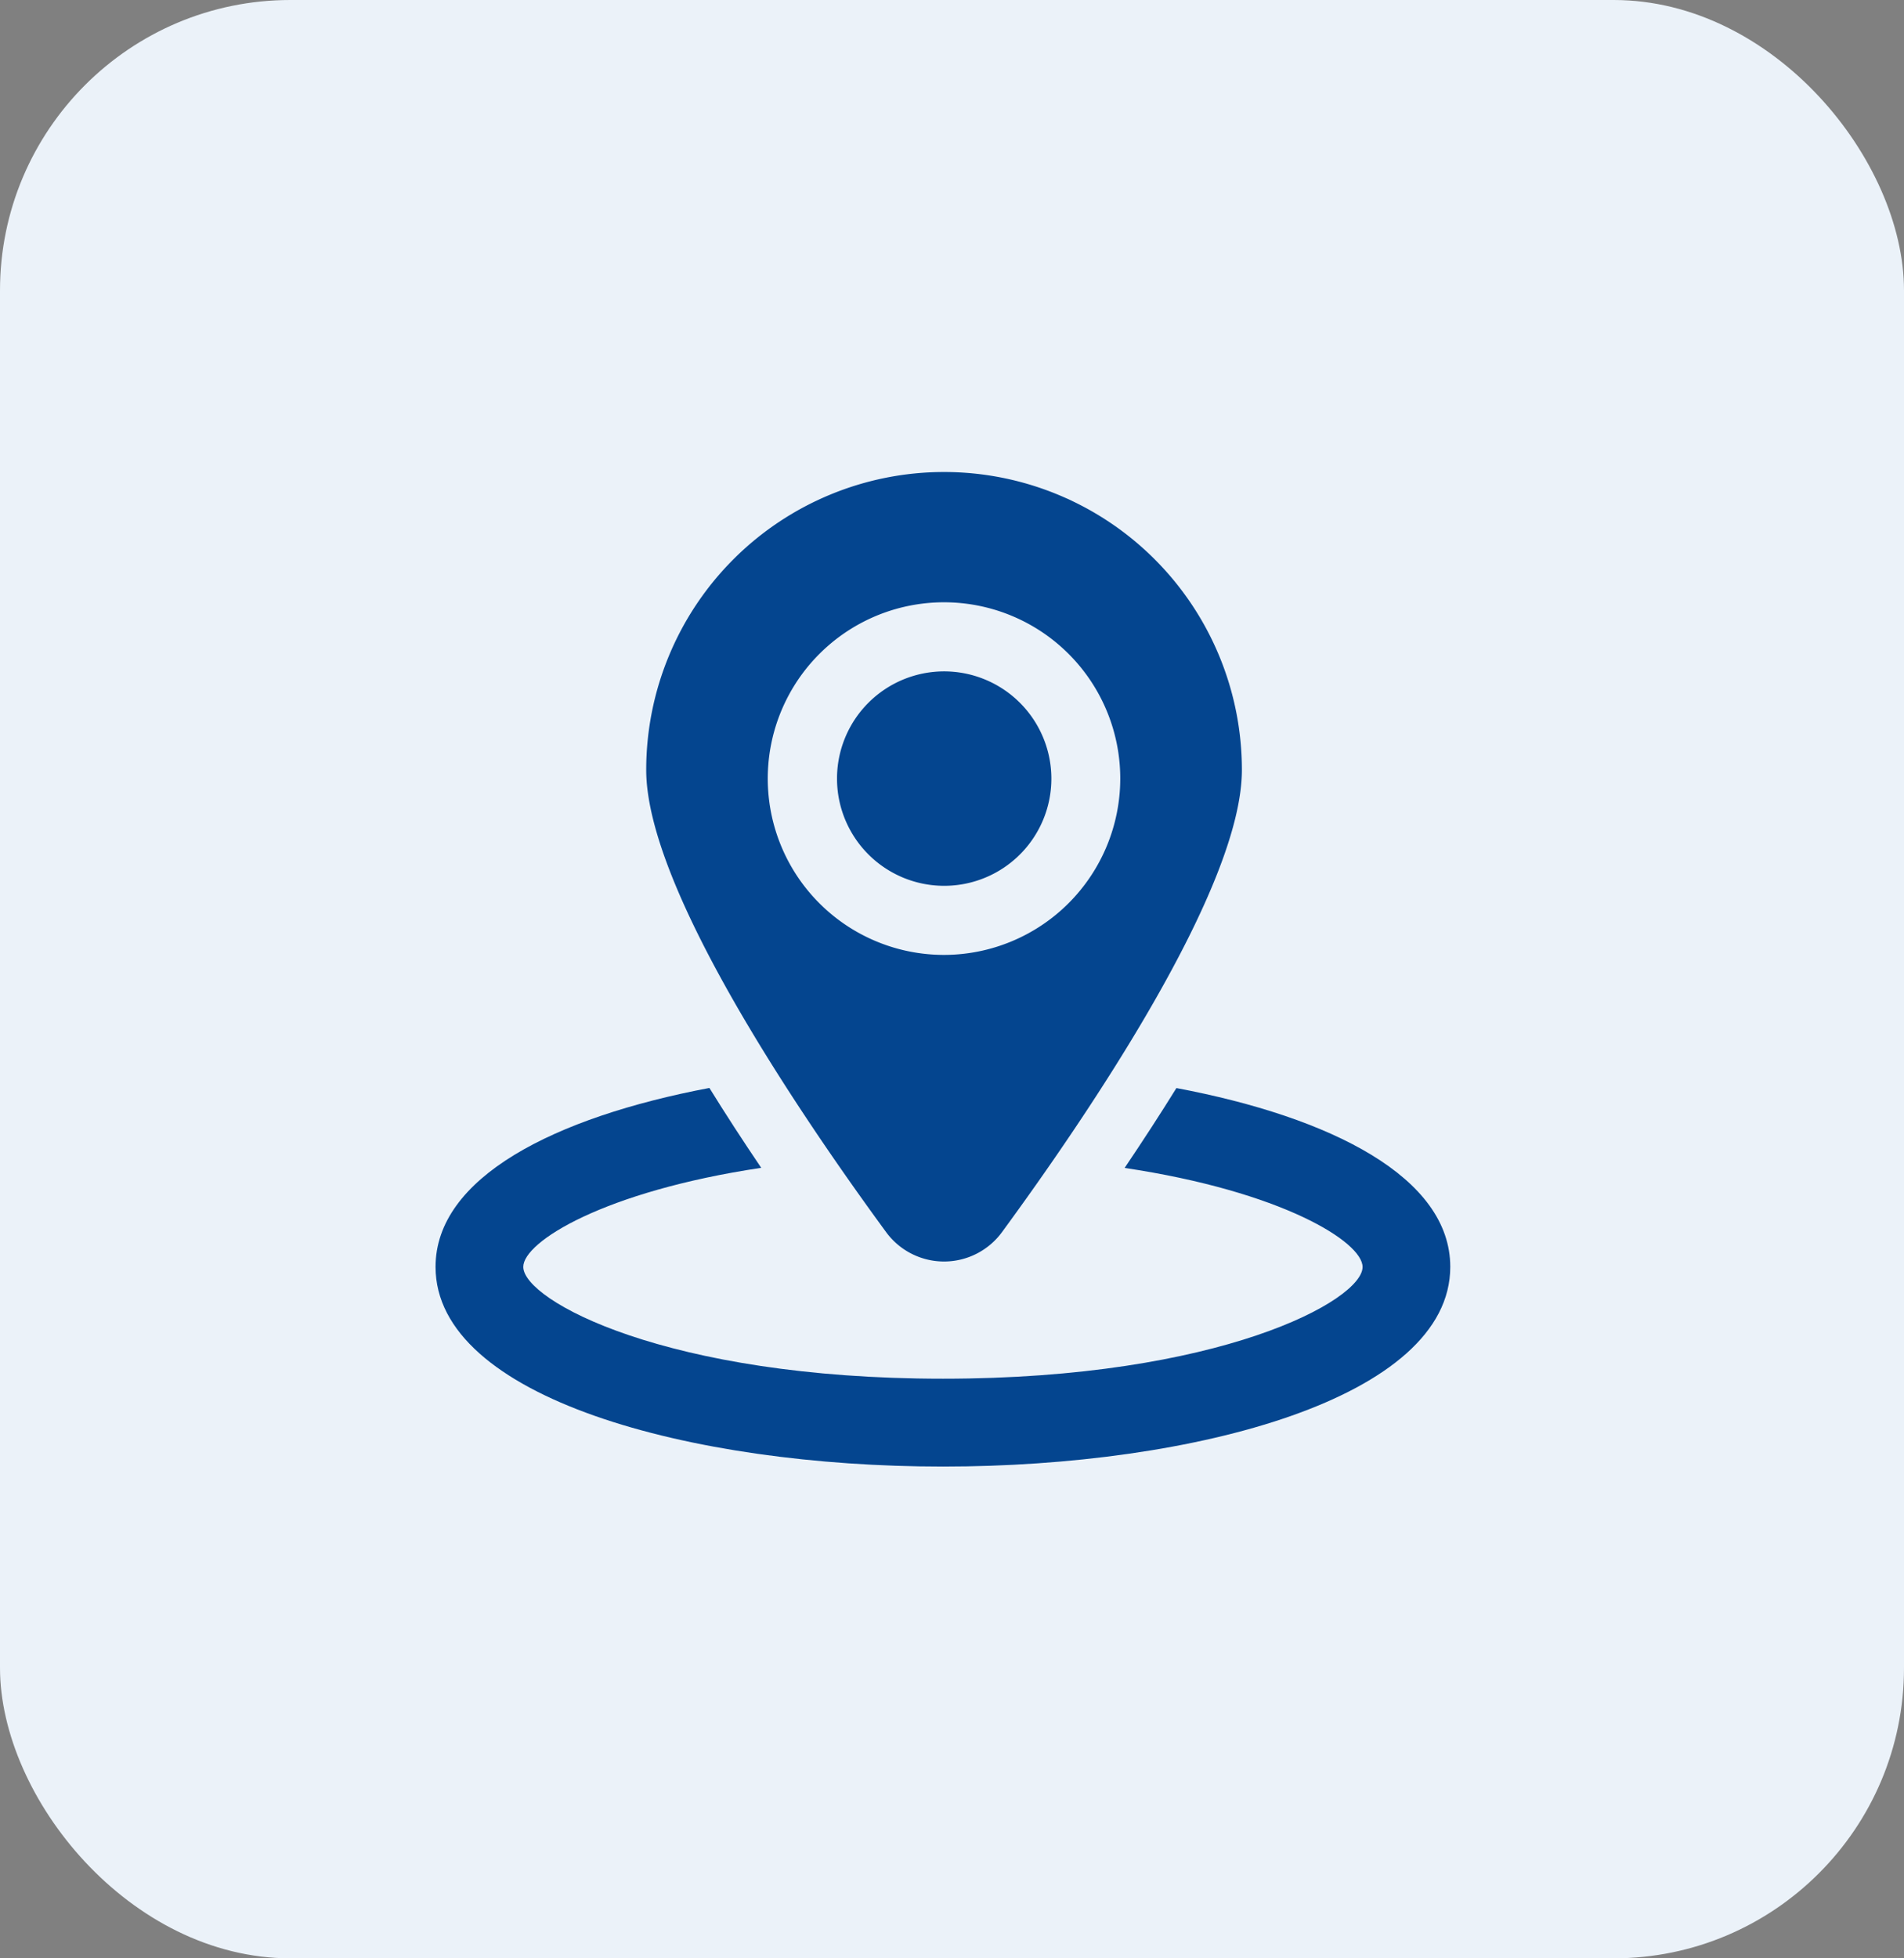 <svg xmlns="http://www.w3.org/2000/svg" width="52.458" height="53.936" viewBox="0 0 52.458 53.936">
  <rect x="0" y="0" width="52.458" height="53.936" fill="#808080" stroke="none"/>
  <g id="_1.Boards" data-name="1.Boards" transform="translate(-32 -211)">
    <g id="Group_4" data-name="Group 4" transform="translate(32 211)">
      <rect id="Rectangle" width="52.458" height="53.936" rx="8" fill="#ebf2f9"/>
    </g>
    <g id="_1.Division" data-name="1.Division" transform="translate(44 223.532)">
      <g id="Group_1185" data-name="Group 1185" transform="translate(0 0.468)">
        <path id="Path_2159" data-name="Path 2159" d="M20.412,28.312q-.654,1.054-1.427,2.2c4.336.648,6.556,2.037,6.556,2.728,0,.92-3.933,3.077-11.562,3.077S2.417,34.157,2.417,33.237c0-.691,2.219-2.079,6.556-2.728q-.774-1.143-1.428-2.2C3.267,29.119,0,30.778,0,33.237c0,3.607,7.033,5.5,13.978,5.5s13.979-1.888,13.979-5.5C27.958,30.778,24.692,29.119,20.412,28.312Z" transform="translate(0 -11.345)" fill="#04458f"/>
        <g id="Group_1184" data-name="Group 1184" transform="translate(5.804)">
          <path id="Path_2160" data-name="Path 2160" d="M17.73.468A8.206,8.206,0,0,0,9.524,8.673c0,3.251,4.221,9.471,6.609,12.729a1.979,1.979,0,0,0,3.194,0c2.388-3.258,6.609-9.478,6.609-12.729A8.206,8.206,0,0,0,17.73.468Zm0,13.3a4.856,4.856,0,1,1,4.855-4.855A4.862,4.862,0,0,1,17.73,13.768Z" transform="translate(-9.524 -0.468)" fill="#04458f"/>
          <path id="Path_2161" data-name="Path 2161" d="M21.1,9.479a2.953,2.953,0,1,0,2.954,2.954A2.957,2.957,0,0,0,21.1,9.479Z" transform="translate(-12.891 -3.988)" fill="#04458f"/>
        </g>
      </g>
    </g>
  </g>
</svg>
